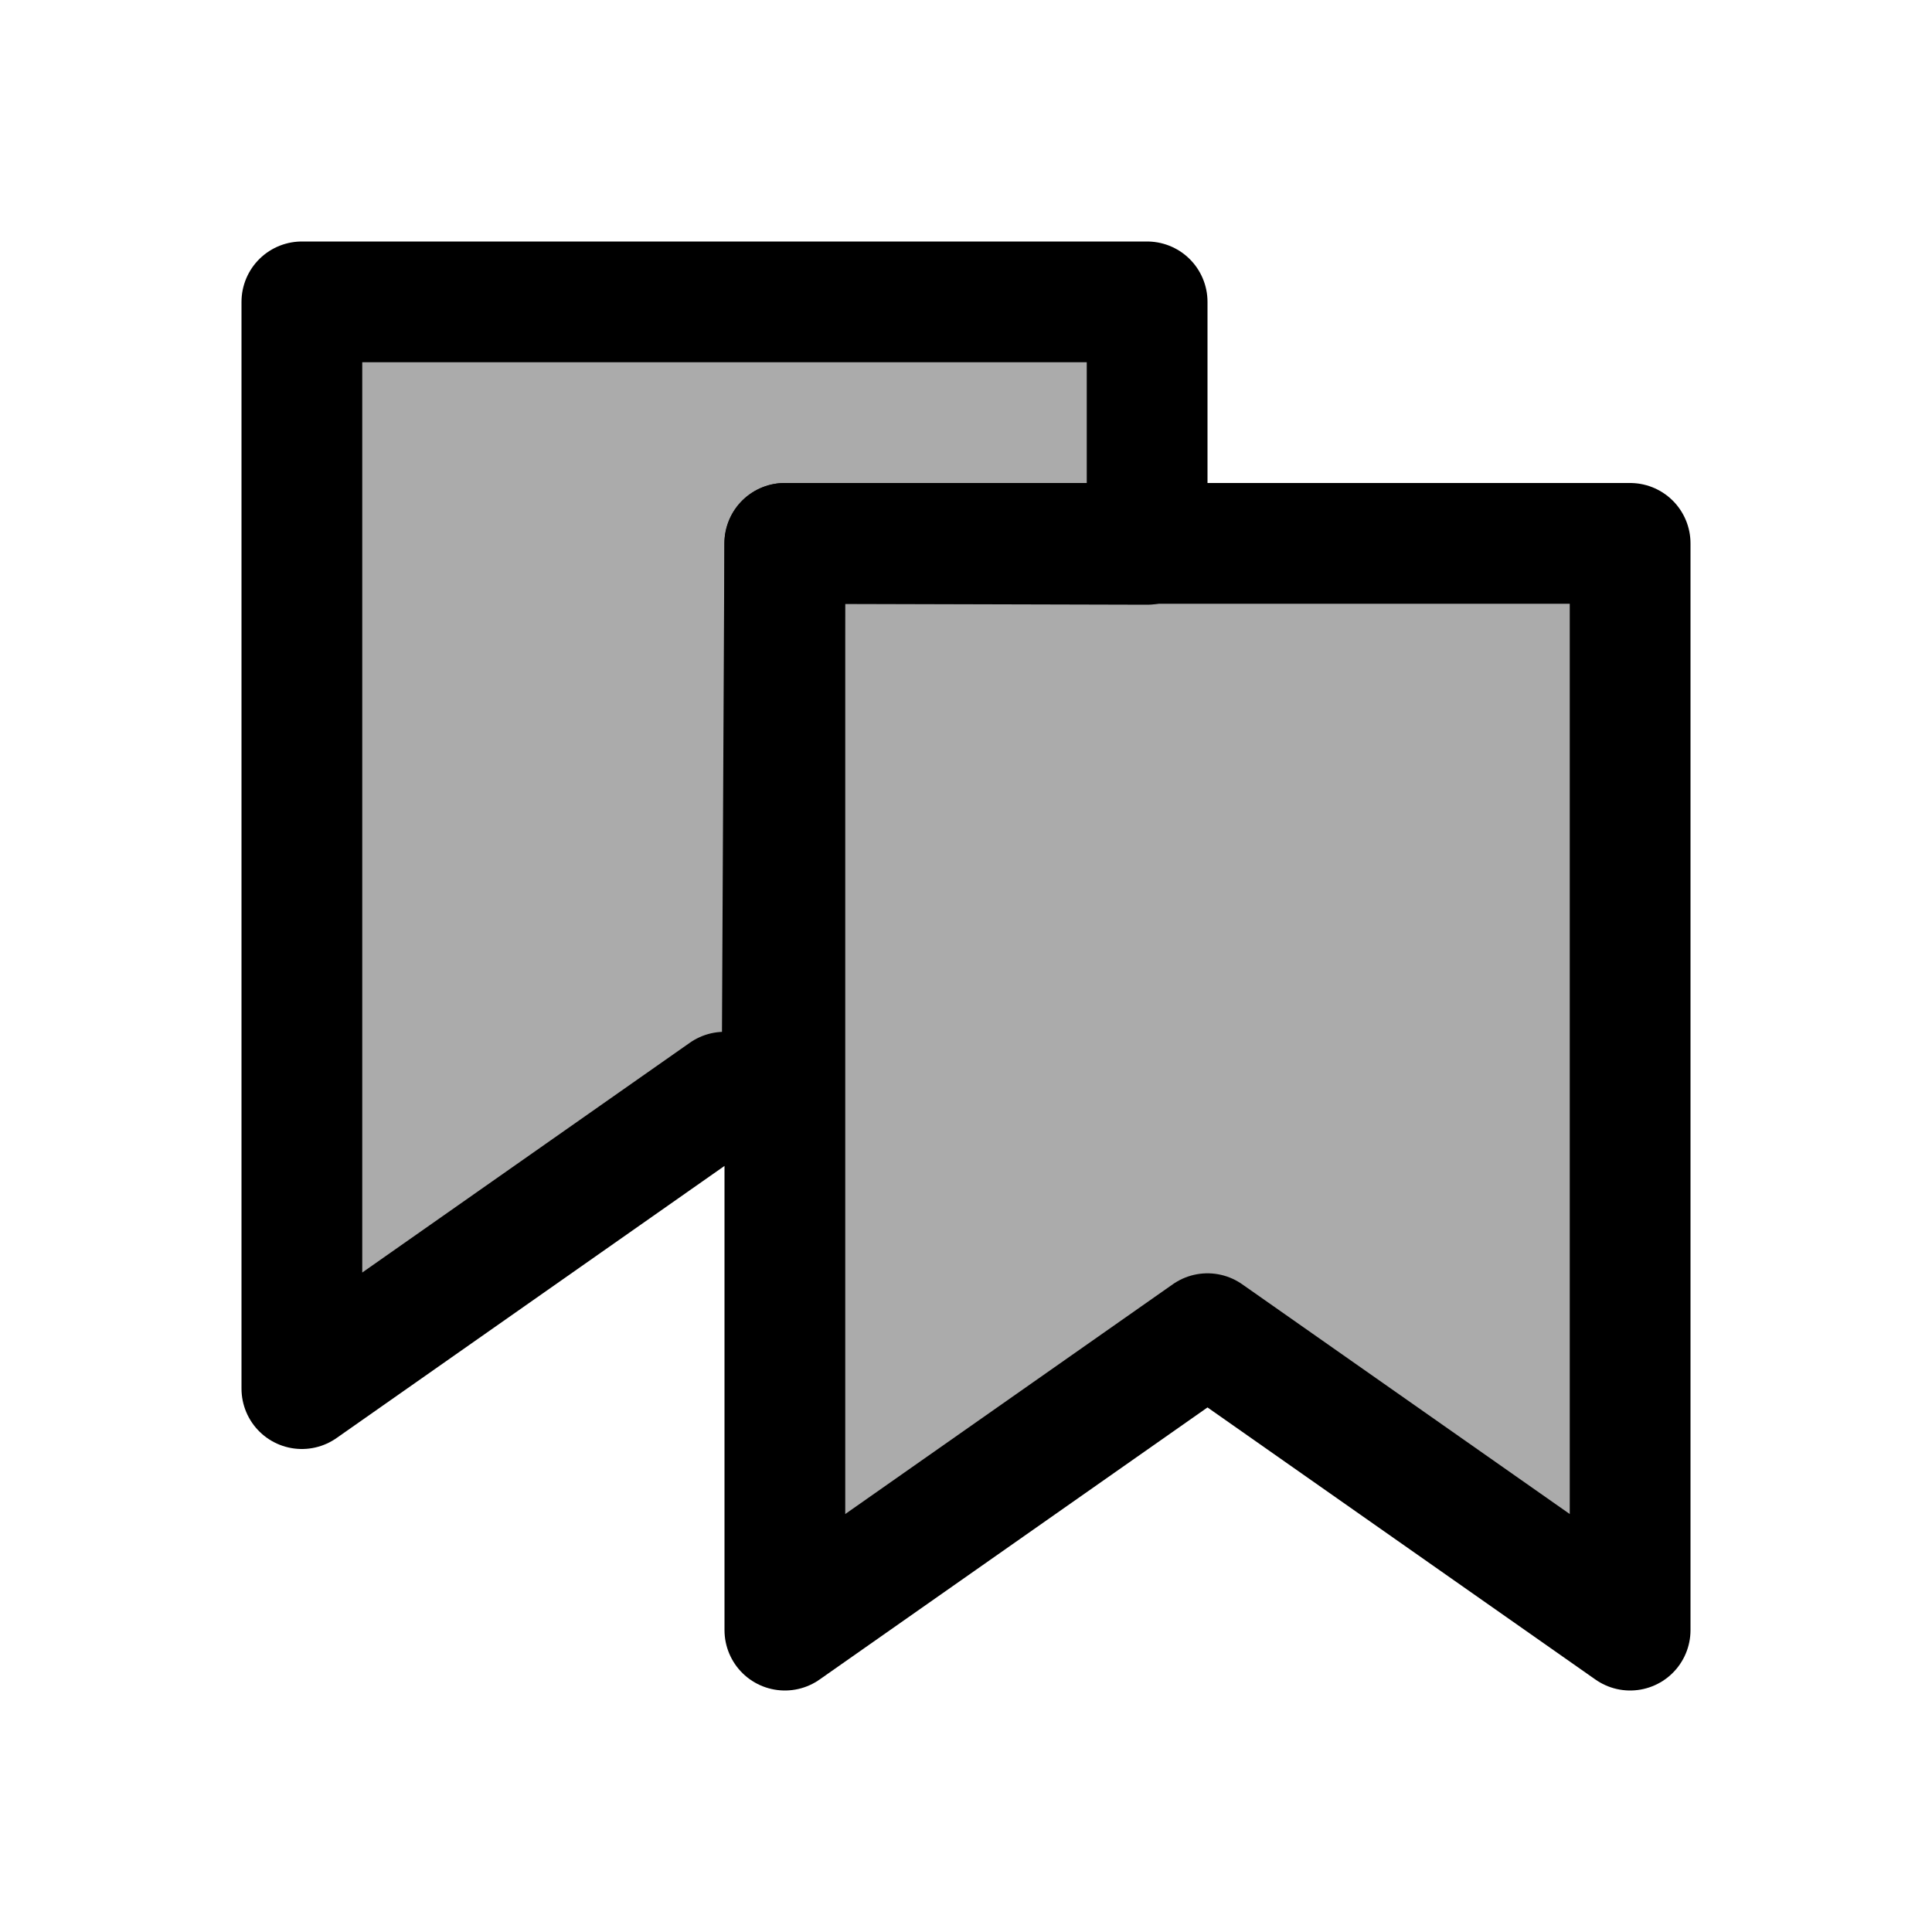 <svg xmlns="http://www.w3.org/2000/svg" width="32" height="32" viewBox="0 0 32 32"><g fill="currentColor" fill-opacity="0.33" fill-rule="evenodd" stroke="currentColor" stroke-linejoin="round" stroke-width="2"><path d="M5 5v18l7-4.91.95.667L12.998 9 19 9.016V5z"/><path d="M13 9v18l7-4.91L27 27V9z"/></g></svg>